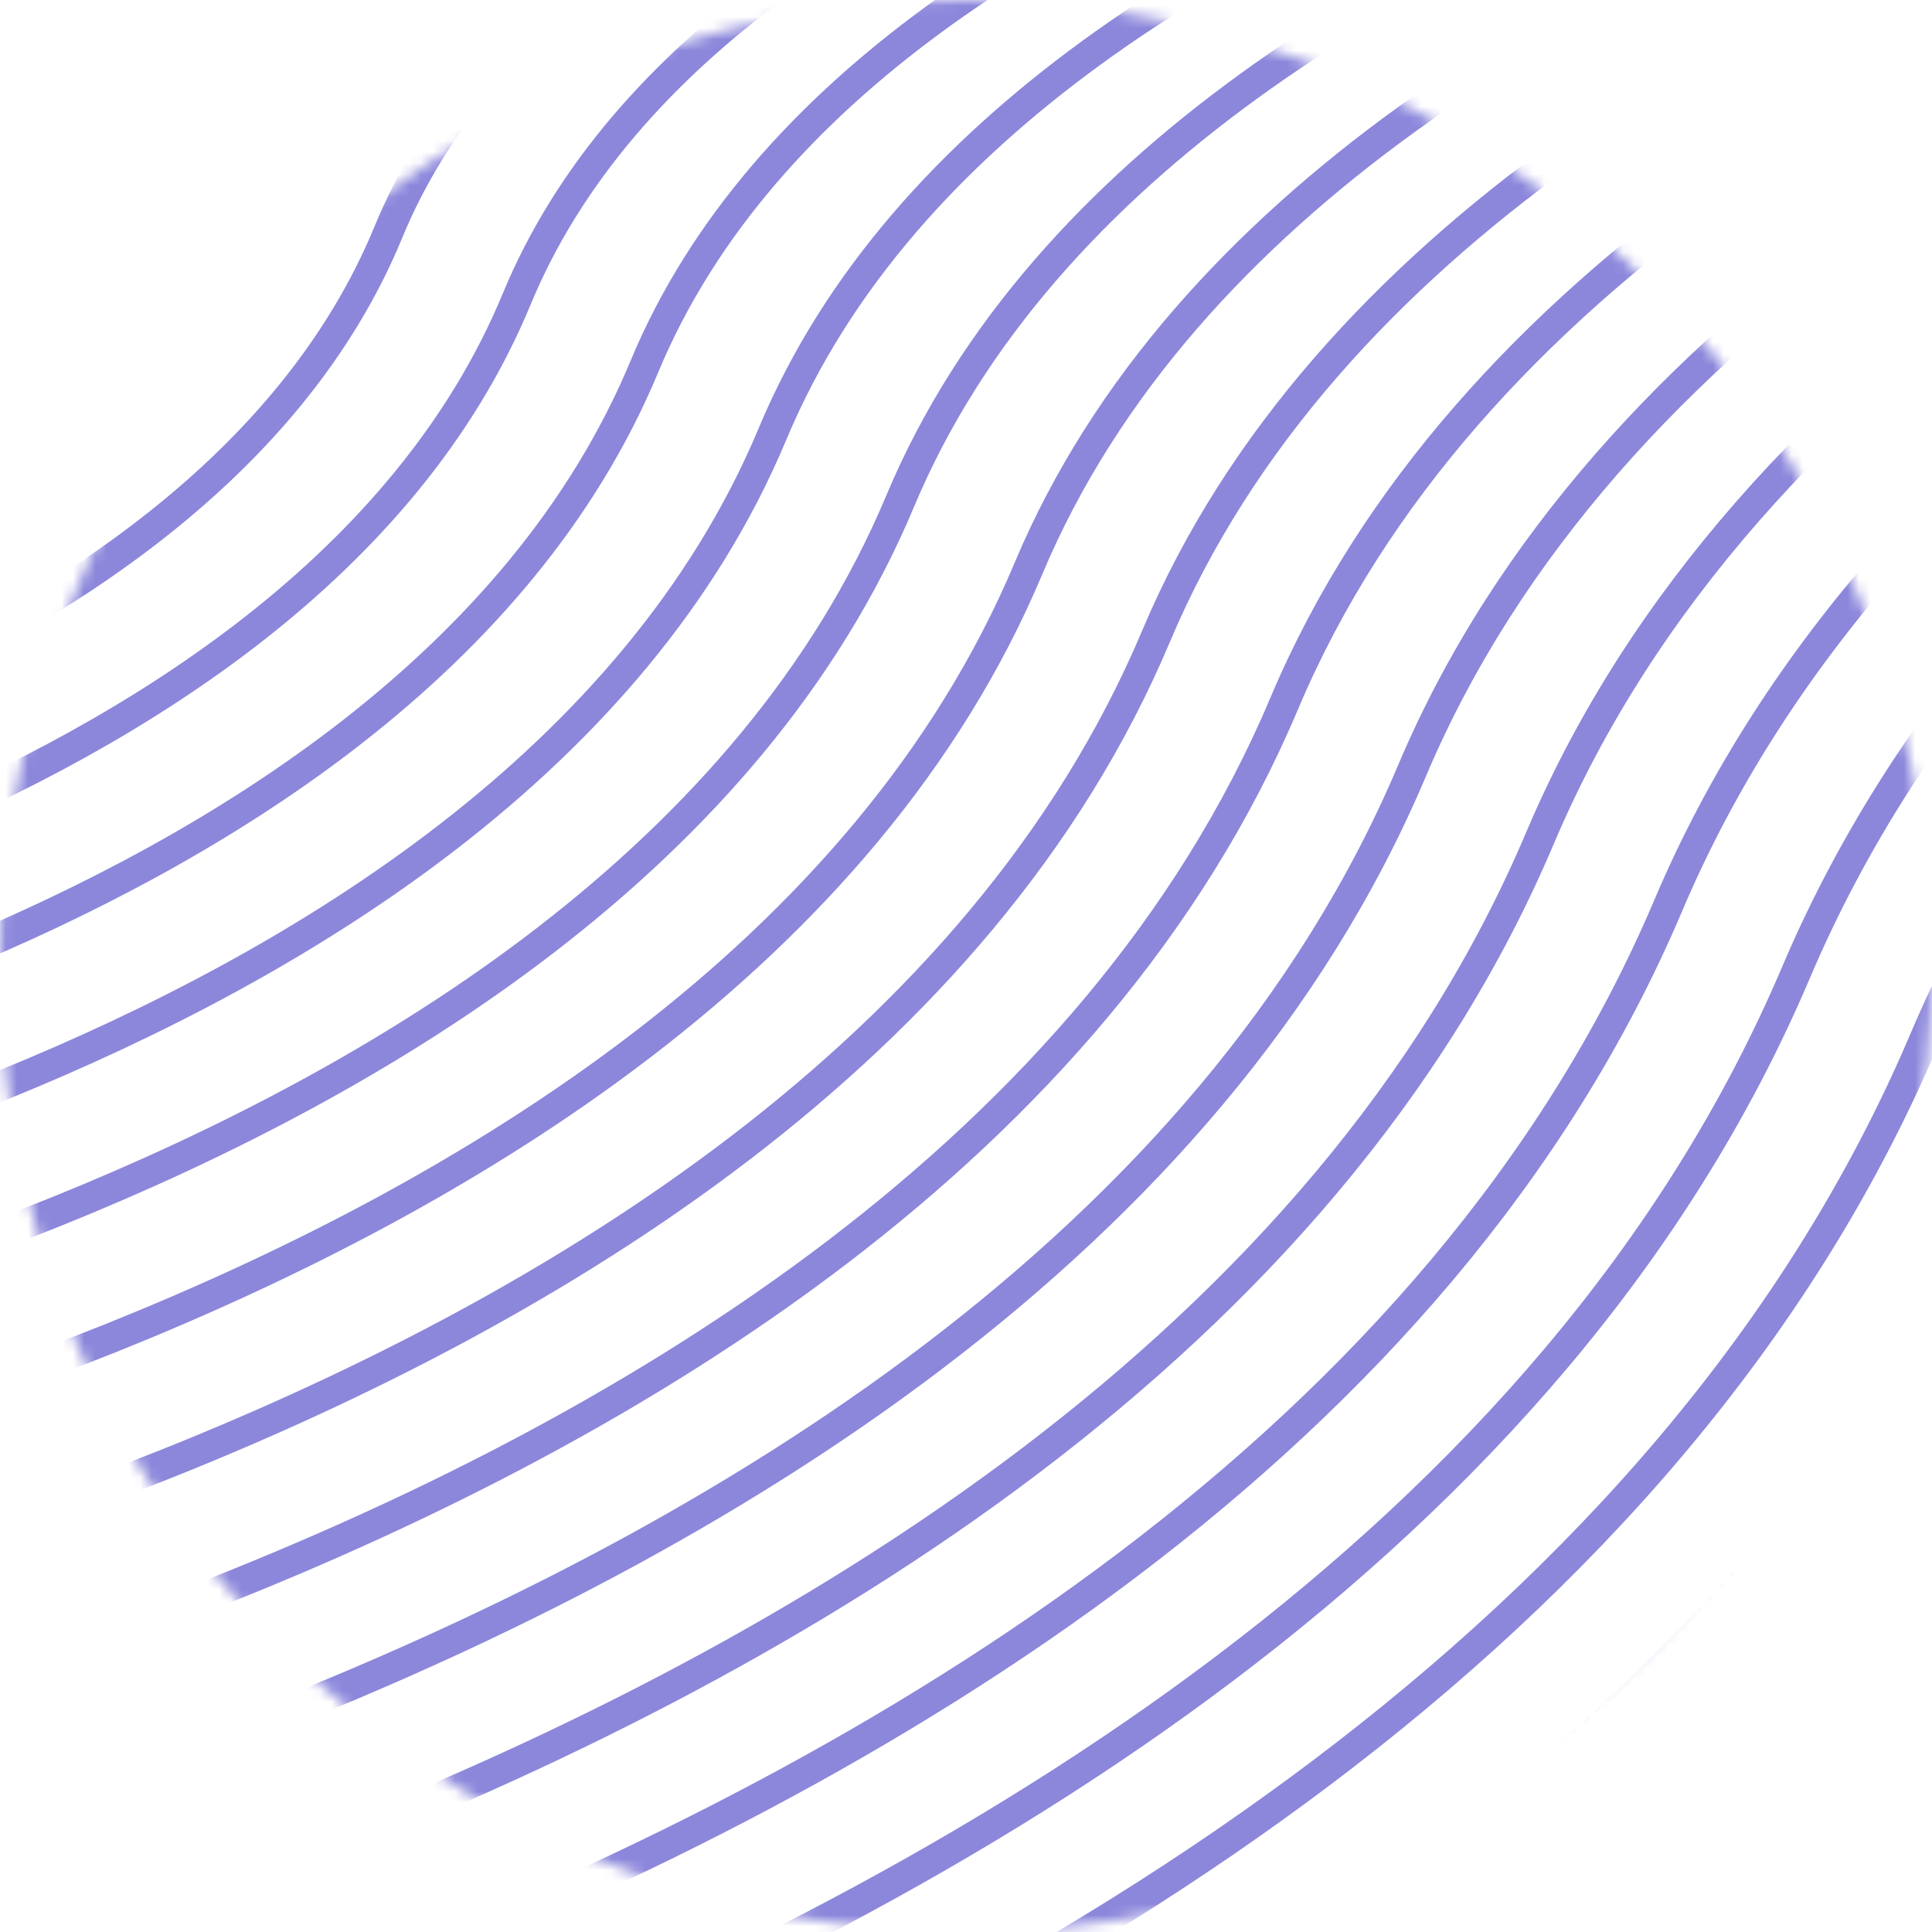 <svg width="172" height="172" viewBox="0 0 172 172" fill="none" xmlns="http://www.w3.org/2000/svg">
<mask id="mask0_141_330" style="mask-type:alpha" maskUnits="userSpaceOnUse" x="0" y="0" width="172" height="172">
<circle cx="86" cy="86" r="84.814" fill="#C4C4C4" stroke="#F8BB54" stroke-width="2.372"/>
</mask>
<g mask="url(#mask0_141_330)">
<path d="M-49.979 36.068C-49.979 36.068 -9.932 28.649 0.4 2.686C10.282 -22.203 50.987 -28.894 50.987 -28.894" stroke="#8C87DB" stroke-width="2.667" stroke-miterlimit="10"/>
<path d="M-49.979 48.547C-49.979 48.547 -0.848 39.985 11.807 8.648C23.873 -21.267 73.767 -28.894 73.767 -28.894" stroke="#8C87DB" stroke-width="2.667" stroke-miterlimit="10"/>
<path d="M-49.979 61.061C-49.979 61.061 8.201 51.32 23.18 14.68C37.465 -20.366 96.547 -28.894 96.547 -28.894" stroke="#8C87DB" stroke-width="2.667" stroke-miterlimit="10"/>
<path d="M-49.979 73.54C-49.979 73.54 17.285 62.655 34.587 20.642C51.057 -19.43 119.327 -28.894 119.327 -28.894" stroke="#8C87DB" stroke-width="2.667" stroke-miterlimit="10"/>
<path d="M-49.979 86.019C-49.979 86.019 26.37 73.991 45.994 26.639C64.648 -18.494 142.072 -28.894 142.072 -28.894" stroke="#8C87DB" stroke-width="2.667" stroke-miterlimit="10"/>
<path d="M-49.979 98.533C-49.979 98.533 35.419 85.361 57.367 32.636C78.274 -17.593 164.852 -28.894 164.852 -28.894" stroke="#8C87DB" stroke-width="2.667" stroke-miterlimit="10"/>
<path d="M-49.979 111.012C-49.979 111.012 44.504 96.661 68.774 38.633C91.866 -16.657 187.632 -28.894 187.632 -28.894" stroke="#8C87DB" stroke-width="2.667" stroke-miterlimit="10"/>
<path d="M-49.979 123.491C-49.979 123.491 53.588 107.996 80.147 44.595C105.458 -15.721 210.412 -28.894 210.412 -28.894" stroke="#8C87DB" stroke-width="2.667" stroke-miterlimit="10"/>
<path d="M-49.979 136.005C-49.979 136.005 62.637 119.366 91.554 50.627C119.049 -14.82 233.157 -28.894 233.157 -28.894" stroke="#8C87DB" stroke-width="2.667" stroke-miterlimit="10"/>
<path d="M-49.979 148.484C-49.979 148.484 71.722 130.702 102.927 56.624C132.641 -13.884 255.937 -28.894 255.937 -28.894" stroke="#8C87DB" stroke-width="2.667" stroke-miterlimit="10"/>
<path d="M-49.979 160.998C-49.979 160.998 80.806 142.037 114.334 62.62C146.233 -12.948 278.716 -28.894 278.716 -28.894" stroke="#8C87DB" stroke-width="2.667" stroke-miterlimit="10"/>
<path d="M-49.979 173.478C-49.979 173.478 89.855 153.372 125.707 68.618C159.824 -12.047 301.496 -28.894 301.496 -28.894" stroke="#8C87DB" stroke-width="2.667" stroke-miterlimit="10"/>
<path d="M-49.979 185.956C-49.979 185.956 98.939 164.708 137.114 74.58C173.416 -11.111 324.275 -28.894 324.275 -28.894" stroke="#8C87DB" stroke-width="2.667" stroke-miterlimit="10"/>
<path d="M-49.979 198.47C-49.979 198.47 108.024 176.043 148.521 80.611C187.007 -10.175 347.021 -28.894 347.021 -28.894" stroke="#8C87DB" stroke-width="2.667" stroke-miterlimit="10"/>
<path d="M-49.979 210.95C-49.979 210.95 117.073 187.378 159.894 86.574C200.599 -9.274 369.801 -28.894 369.801 -28.894" stroke="#8C87DB" stroke-width="2.667" stroke-miterlimit="10"/>
<path d="M-49.979 223.43C-49.979 223.43 126.157 198.714 171.301 92.571C214.191 -8.338 392.581 -28.894 392.581 -28.894" stroke="#8C87DB" stroke-width="2.667" stroke-miterlimit="10"/>
<path d="M-49.979 235.944C-49.979 235.944 135.241 210.083 182.673 98.568C227.782 -7.402 415.361 -28.894 415.361 -28.894" stroke="#8C87DB" stroke-width="2.667" stroke-miterlimit="10"/>
<path d="M-49.979 248.422C-49.979 248.422 144.291 221.384 194.081 104.565C241.374 -6.5 438.107 -28.894 438.107 -28.894" stroke="#8C87DB" stroke-width="2.667" stroke-miterlimit="10"/>
</g>
</svg>
